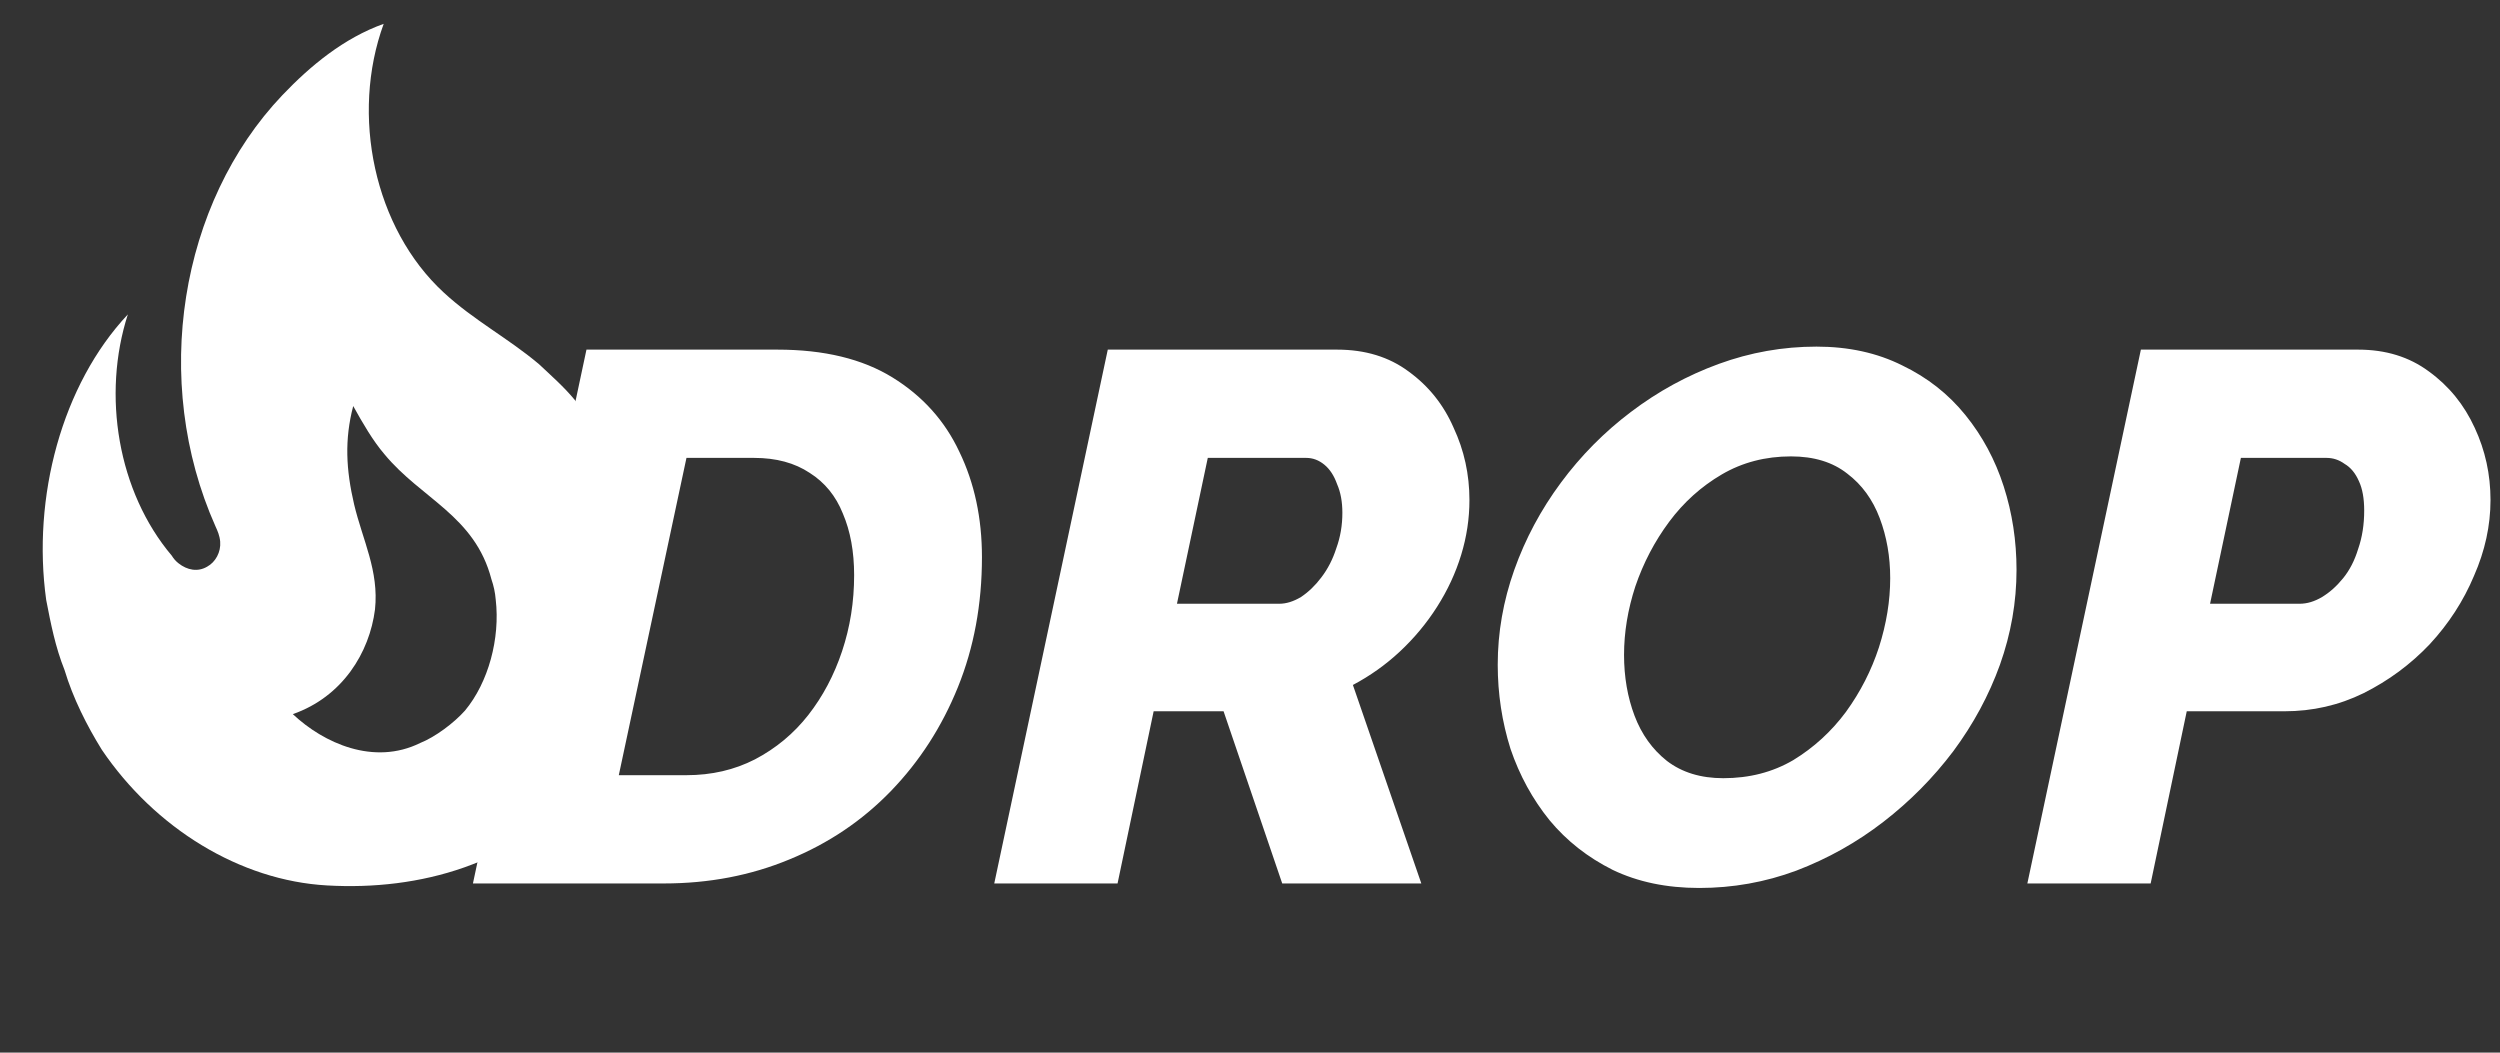 <svg width="133" height="56" viewBox="0 0 133 56" fill="none" xmlns="http://www.w3.org/2000/svg">
<rect x="0" y="0" width="133" height="56" fill="#333333" stroke="none"/>
<path d="M30.598 21.3C30.011 20.585 29.318 19.98 28.671 19.371C27.017 17.979 25.195 17.033 23.605 15.56C19.902 12.147 18.64 6.119 20.412 1.268C18.297 2.025 16.517 3.493 15.02 5.065C9.562 10.802 8.016 20.265 11.462 27.998C11.574 28.244 11.686 28.489 11.714 28.817C11.76 29.373 11.461 29.907 11.022 30.146C10.52 30.441 9.96 30.334 9.494 29.965C9.354 29.856 9.234 29.719 9.139 29.562C6.263 26.158 5.418 21.011 6.802 16.726C3.287 20.472 1.701 26.453 2.457 31.913C2.699 33.165 2.942 34.417 3.435 35.649C3.881 37.139 4.623 38.605 5.418 39.889C8.244 44.06 12.766 46.846 17.397 47.105C22.328 47.39 27.461 45.98 30.882 41.936C34.699 37.401 35.593 30.561 32.969 24.974L32.618 24.341C32.043 23.218 30.598 21.3 30.598 21.3ZM24.735 37.806C24.148 38.465 23.155 39.207 22.357 39.526C19.89 40.745 17.221 39.538 15.578 37.992C18.229 37.064 19.66 34.709 19.95 32.421C20.167 30.368 19.299 28.759 18.84 26.838C18.41 24.99 18.322 23.394 18.791 21.601C19.304 22.526 19.84 23.449 20.45 24.162C22.416 26.546 25.264 27.433 26.145 30.822C26.265 31.168 26.34 31.518 26.372 31.897C26.614 33.964 25.985 36.305 24.735 37.806Z" fill="white"/>
<path d="M31.2 18.6H41.36C43.84 18.6 45.88 19.093 47.48 20.08C49.08 21.067 50.267 22.387 51.04 24.04C51.84 25.693 52.24 27.56 52.24 29.64C52.24 32.147 51.813 34.453 50.96 36.56C50.107 38.667 48.92 40.507 47.4 42.08C45.88 43.653 44.08 44.867 42 45.72C39.947 46.573 37.72 47 35.32 47H25.16L31.2 18.6ZM36.52 41.24C37.853 41.24 39.067 40.96 40.16 40.4C41.28 39.813 42.227 39.027 43 38.04C43.773 37.053 44.373 35.92 44.8 34.64C45.227 33.36 45.44 32.013 45.44 30.6C45.44 29.347 45.24 28.253 44.84 27.32C44.467 26.387 43.88 25.667 43.08 25.16C42.28 24.627 41.293 24.36 40.12 24.36H36.52L32.92 41.24H36.52ZM52.894 47L58.934 18.6H71.134C72.628 18.6 73.894 18.987 74.934 19.76C76.001 20.533 76.801 21.533 77.334 22.76C77.894 23.96 78.174 25.24 78.174 26.6C78.174 27.587 78.028 28.56 77.734 29.52C77.441 30.48 77.014 31.4 76.454 32.28C75.894 33.16 75.228 33.96 74.454 34.68C73.708 35.373 72.881 35.96 71.974 36.44L75.614 47H68.214L65.094 37.84H61.374L59.454 47H52.894ZM68.054 32.12C68.428 32.12 68.814 32 69.214 31.76C69.614 31.493 69.974 31.147 70.294 30.72C70.641 30.267 70.908 29.747 71.094 29.16C71.308 28.573 71.414 27.947 71.414 27.28C71.414 26.693 71.321 26.187 71.134 25.76C70.974 25.307 70.748 24.96 70.454 24.72C70.161 24.48 69.841 24.36 69.494 24.36H64.254L62.614 32.12H68.054ZM90.399 47.24C88.666 47.24 87.133 46.92 85.799 46.28C84.466 45.613 83.346 44.733 82.439 43.64C81.533 42.52 80.839 41.253 80.359 39.84C79.906 38.4 79.679 36.907 79.679 35.36C79.679 33.653 79.973 31.973 80.559 30.32C81.146 28.667 81.973 27.12 83.039 25.68C84.106 24.24 85.346 22.987 86.759 21.92C88.199 20.827 89.759 19.973 91.439 19.36C93.119 18.747 94.853 18.44 96.639 18.44C98.346 18.44 99.866 18.773 101.199 19.44C102.533 20.08 103.653 20.96 104.559 22.08C105.466 23.2 106.146 24.467 106.599 25.88C107.053 27.293 107.279 28.773 107.279 30.32C107.279 32.027 106.986 33.707 106.399 35.36C105.813 36.987 104.986 38.52 103.919 39.96C102.853 41.373 101.613 42.627 100.199 43.72C98.786 44.813 97.239 45.68 95.559 46.32C93.906 46.933 92.186 47.24 90.399 47.24ZM91.679 41.4C93.066 41.4 94.306 41.08 95.399 40.44C96.493 39.773 97.426 38.92 98.199 37.88C98.973 36.813 99.559 35.667 99.959 34.44C100.359 33.187 100.559 31.96 100.559 30.76C100.559 29.613 100.373 28.547 99.999 27.56C99.626 26.573 99.053 25.787 98.279 25.2C97.506 24.587 96.506 24.28 95.279 24.28C93.919 24.28 92.693 24.6 91.599 25.24C90.506 25.88 89.573 26.72 88.799 27.76C88.026 28.8 87.426 29.947 86.999 31.2C86.599 32.427 86.399 33.64 86.399 34.84C86.399 36.013 86.586 37.093 86.959 38.08C87.333 39.067 87.906 39.867 88.679 40.48C89.479 41.093 90.479 41.4 91.679 41.4ZM113.895 18.6H125.455C126.922 18.6 128.175 18.987 129.215 19.76C130.282 20.533 131.095 21.533 131.655 22.76C132.215 23.96 132.495 25.24 132.495 26.6C132.495 27.96 132.202 29.307 131.615 30.64C131.055 31.973 130.269 33.187 129.255 34.28C128.242 35.347 127.069 36.213 125.735 36.88C124.429 37.52 123.029 37.84 121.535 37.84H116.335L114.415 47H107.855L113.895 18.6ZM122.335 32.12C122.735 32.12 123.135 32 123.535 31.76C123.935 31.52 124.309 31.187 124.655 30.76C125.002 30.333 125.269 29.813 125.455 29.2C125.669 28.587 125.775 27.907 125.775 27.16C125.775 26.52 125.682 26 125.495 25.6C125.309 25.173 125.055 24.867 124.735 24.68C124.442 24.467 124.122 24.36 123.775 24.36H119.215L117.575 32.12H122.335Z" fill="white"/>
</svg>
